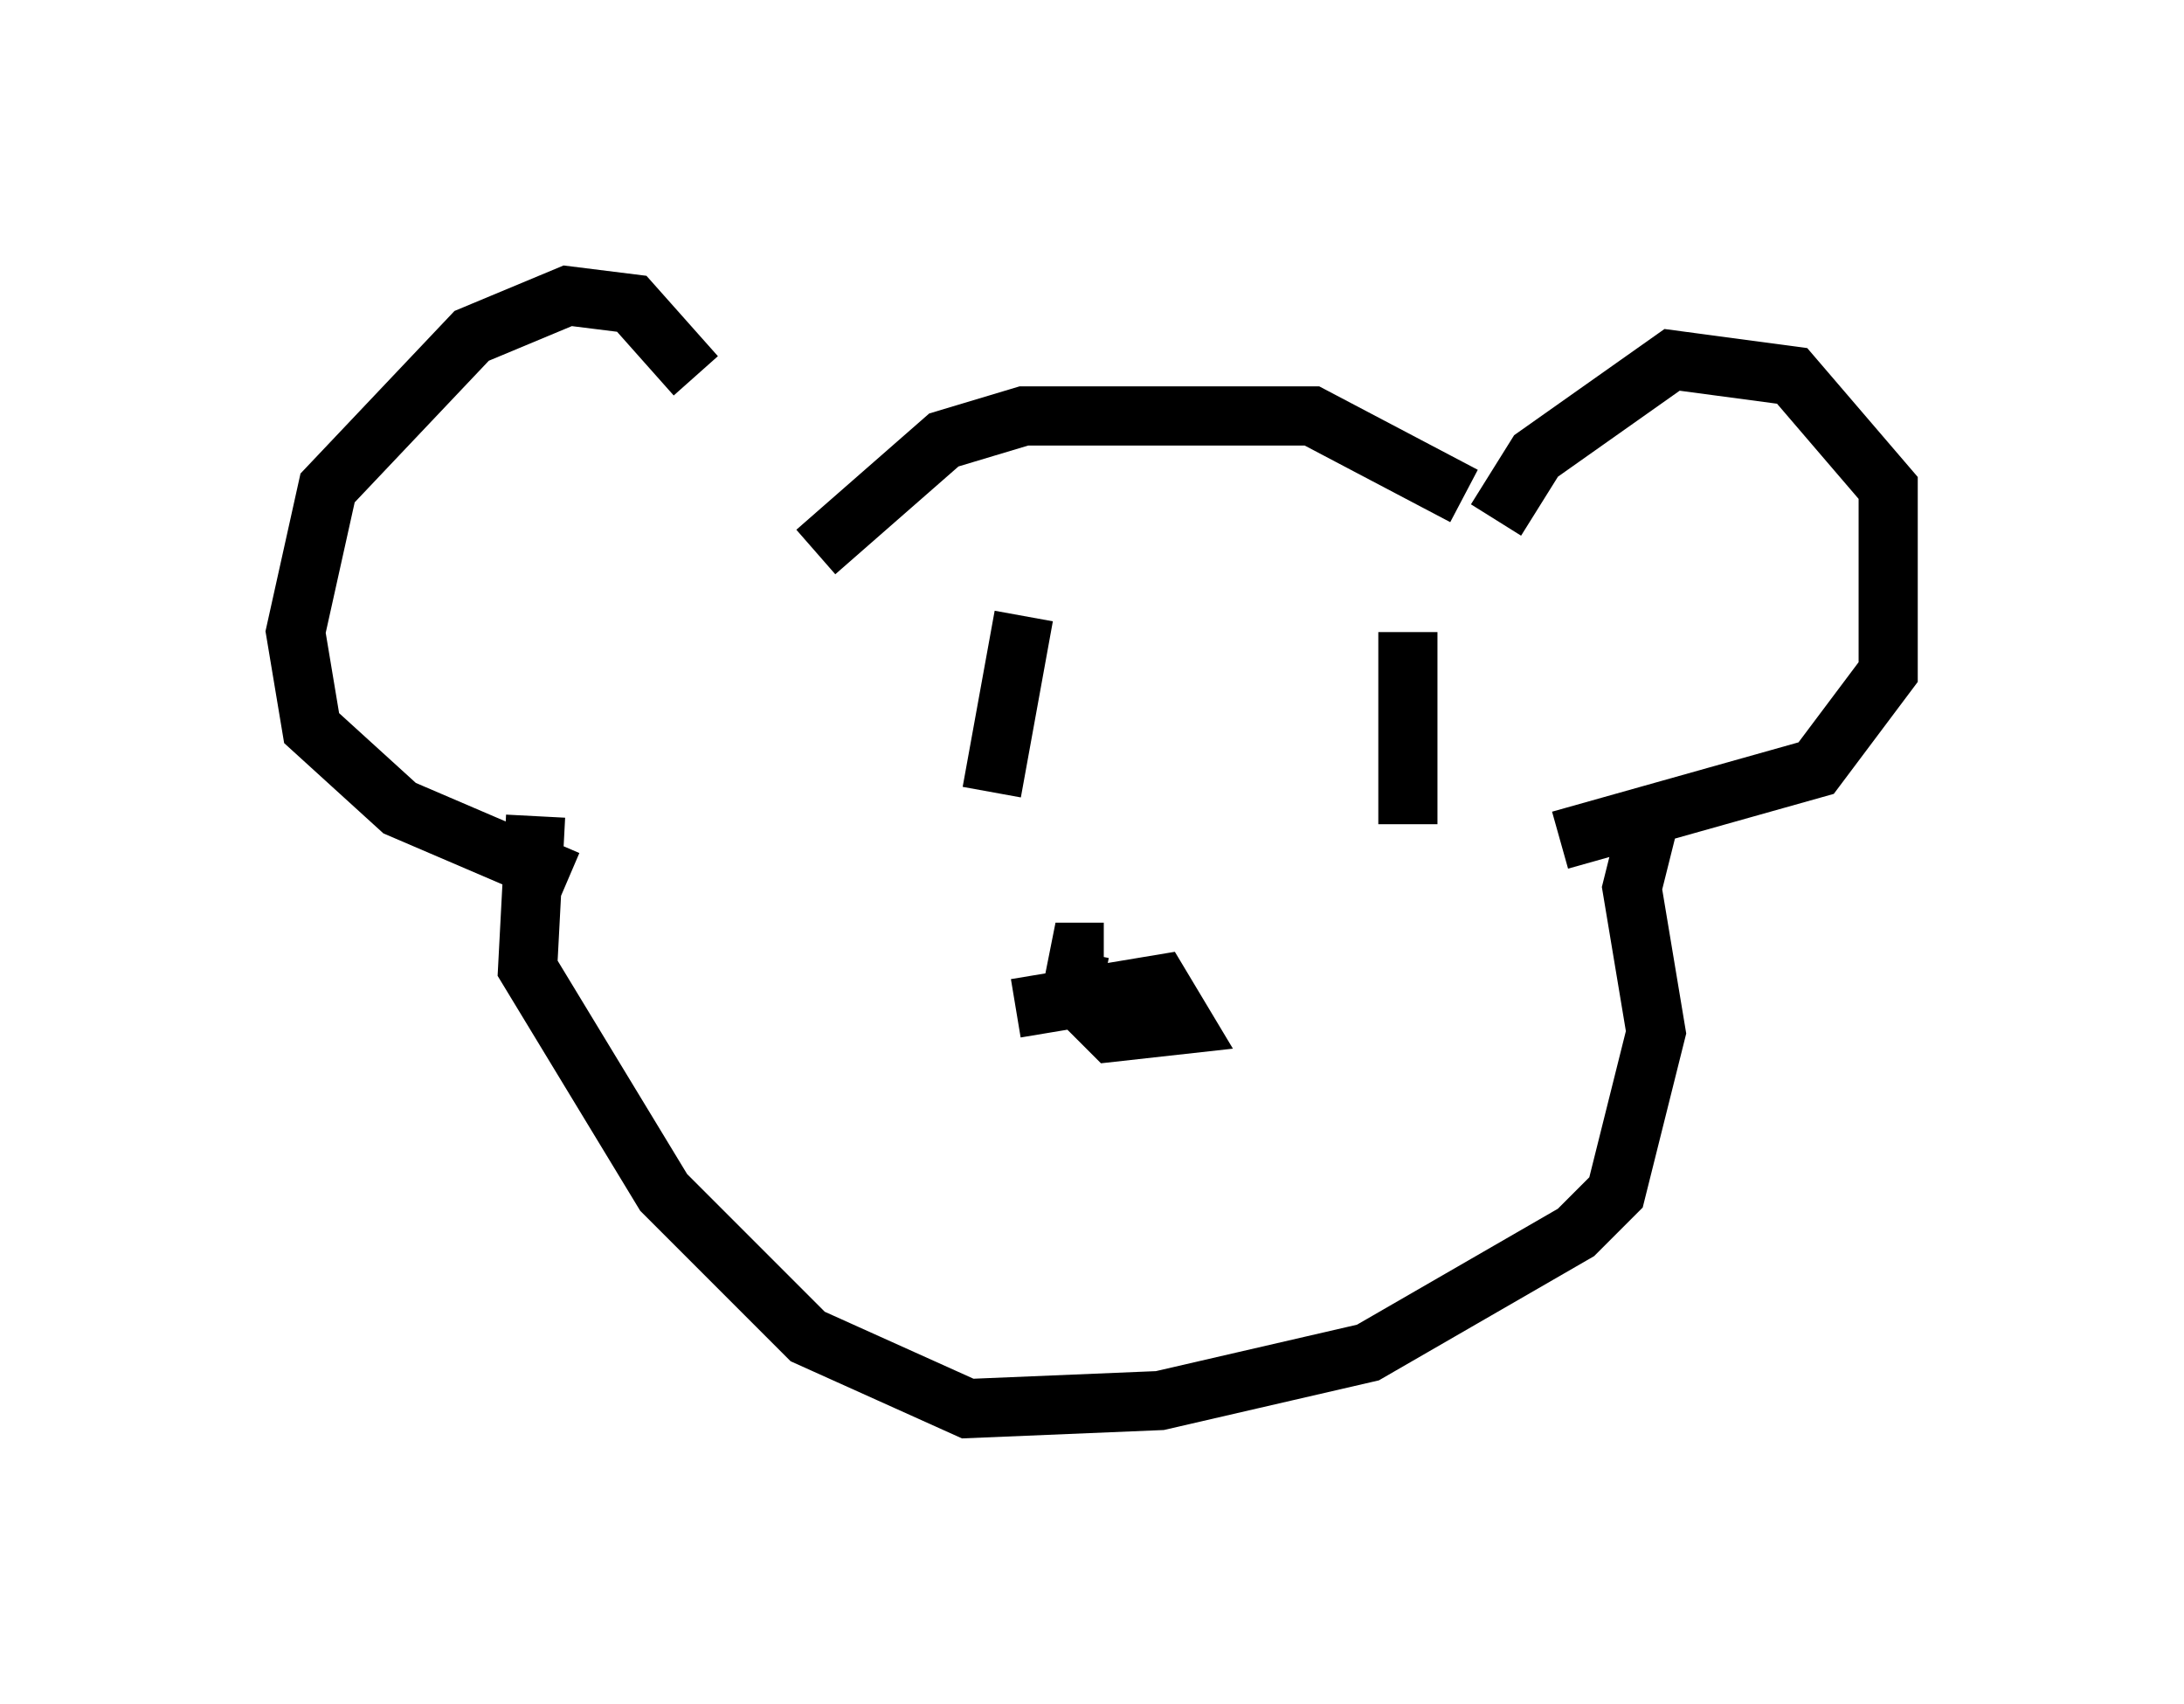 <?xml version="1.0" encoding="utf-8" ?>
<svg baseProfile="full" height="28.809" version="1.1" width="36.928" xmlns="http://www.w3.org/2000/svg" xmlns:ev="http://www.w3.org/2001/xml-events" xmlns:xlink="http://www.w3.org/1999/xlink"><defs /><rect fill="white" height="28.809" width="36.928" x="0" y="0" /><path d="M12.442, 9.601 m-0.677, -3.248 l-1.083, -1.218 -1.083, -0.135 l-1.624, 0.677 -2.436, 2.571 l-0.541, 2.436 0.271, 1.624 l1.488, 1.353 2.842, 1.218 m4.195, -5.548 l2.165, -1.894 1.353, -0.406 l4.871, 0.0 2.571, 1.353 m0.541, 0.406 l0.677, -1.083 2.3, -1.624 l2.03, 0.271 1.624, 1.894 l0.0, 3.112 -1.218, 1.624 l-4.33, 1.218 m1.488, -0.271 l-0.271, 1.083 0.406, 2.436 l-0.677, 2.706 -0.677, 0.677 l-3.518, 2.03 -3.518, 0.812 l-3.248, 0.135 -2.706, -1.218 l-2.436, -2.436 -2.3, -3.789 l0.135, -2.571 m8.119, 3.248 l2.436, -0.406 0.406, 0.677 l-1.218, 0.135 -0.677, -0.677 l0.135, -0.677 0.406, 0.0 m-1.353, -5.683 l-0.541, 2.977 m7.036, -2.706 l0.0, 3.248 " fill="none" stroke="black" stroke-width="1" /></svg>